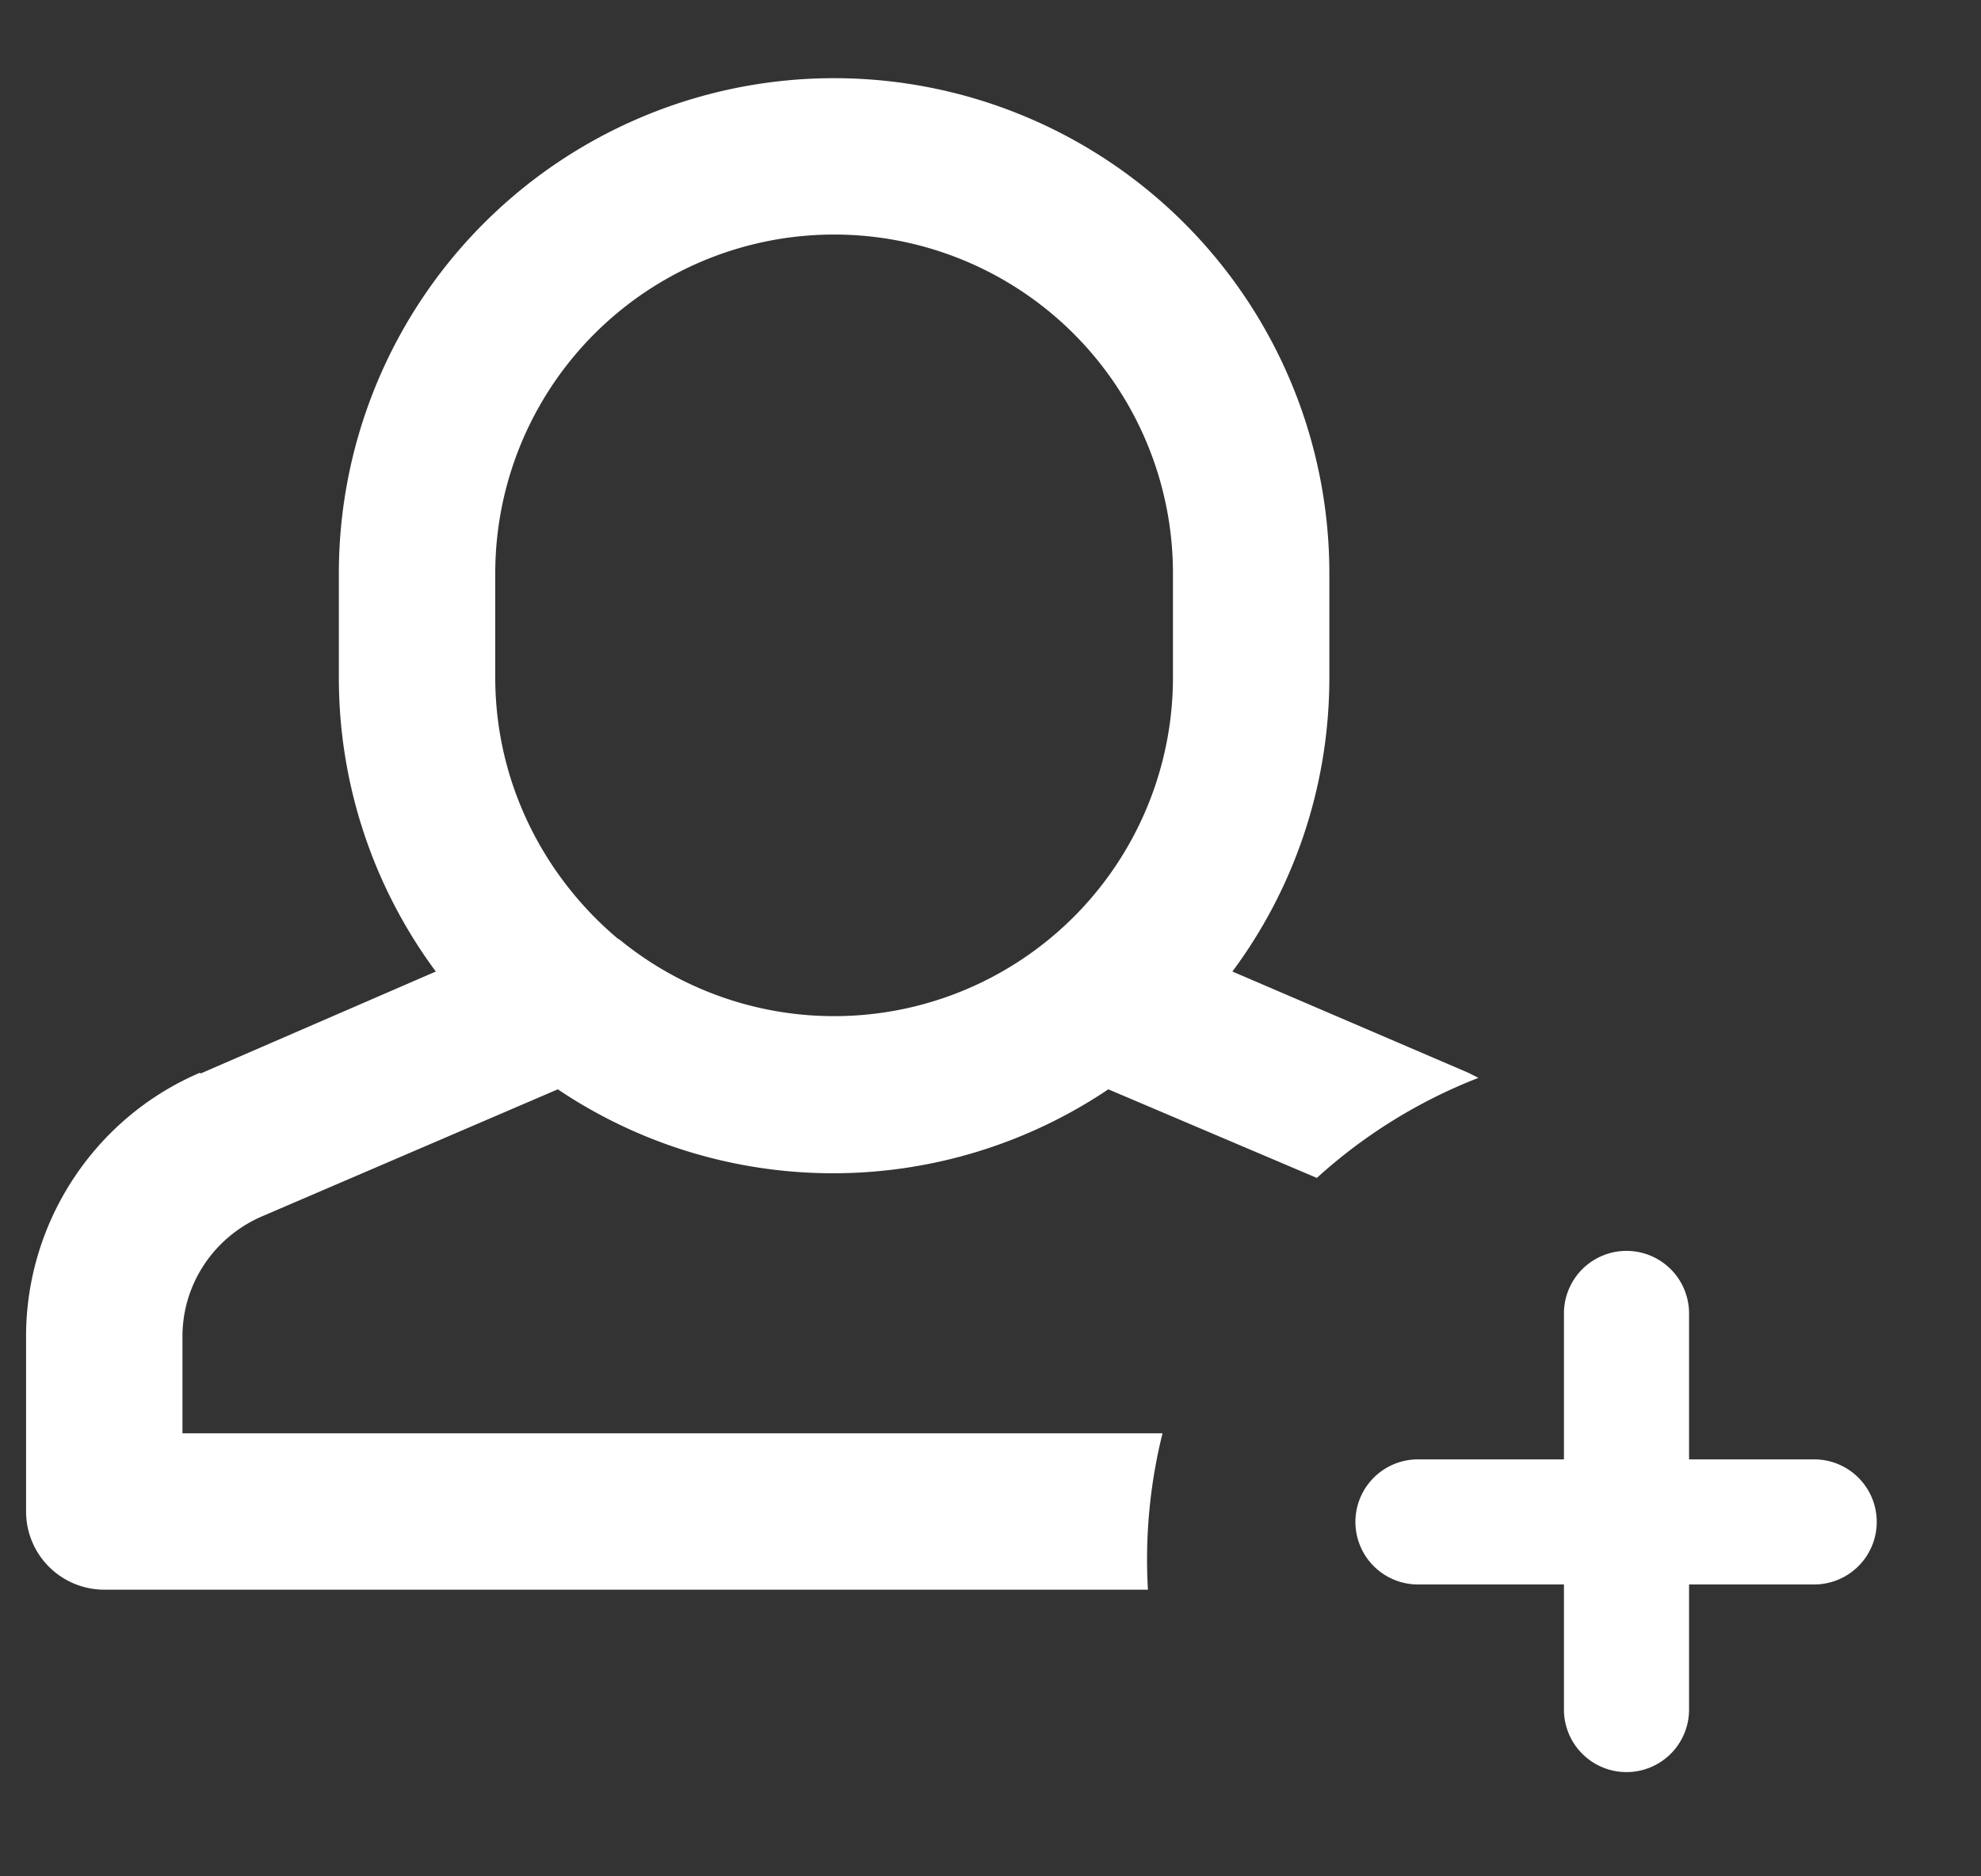 <svg width="19" height="18" fill="none" xmlns="http://www.w3.org/2000/svg"><rect width="100%" height="100%" fill="#333333" stroke="none"/><path fill-rule="evenodd" clip-rule="evenodd" d="M1.92 10.3l2.26-.98a4.73 4.73 0 01-.93-2.82v-1a4.75 4.75 0 019.5 0v1c0 1.06-.35 2.04-.93 2.82l2.26.97.1.05a5 5 0 00-1.55.96l-2-.85a4.73 4.73 0 01-5.28 0l-2.84 1.22c-.46.2-.76.65-.76 1.15v.93h9.4a5 5 0 00-.14 1.5H1a.75.75 0 01-.75-.75v-1.68c0-1.1.66-2.1 1.67-2.53zm4-1.3l.03.02a3.25 3.25 0 005.3-2.52v-1a3.25 3.25 0 00-6.5 0v1c0 1 .46 1.9 1.17 2.5zM15 16.4a.6.6 0 101.2 0v-1.2h1.2a.6.6 0 100-1.2h-1.2v-1.4a.6.6 0 00-1.2 0V14h-1.4a.6.6 0 000 1.2H15v1.2z" fill="#fff"/></svg>
